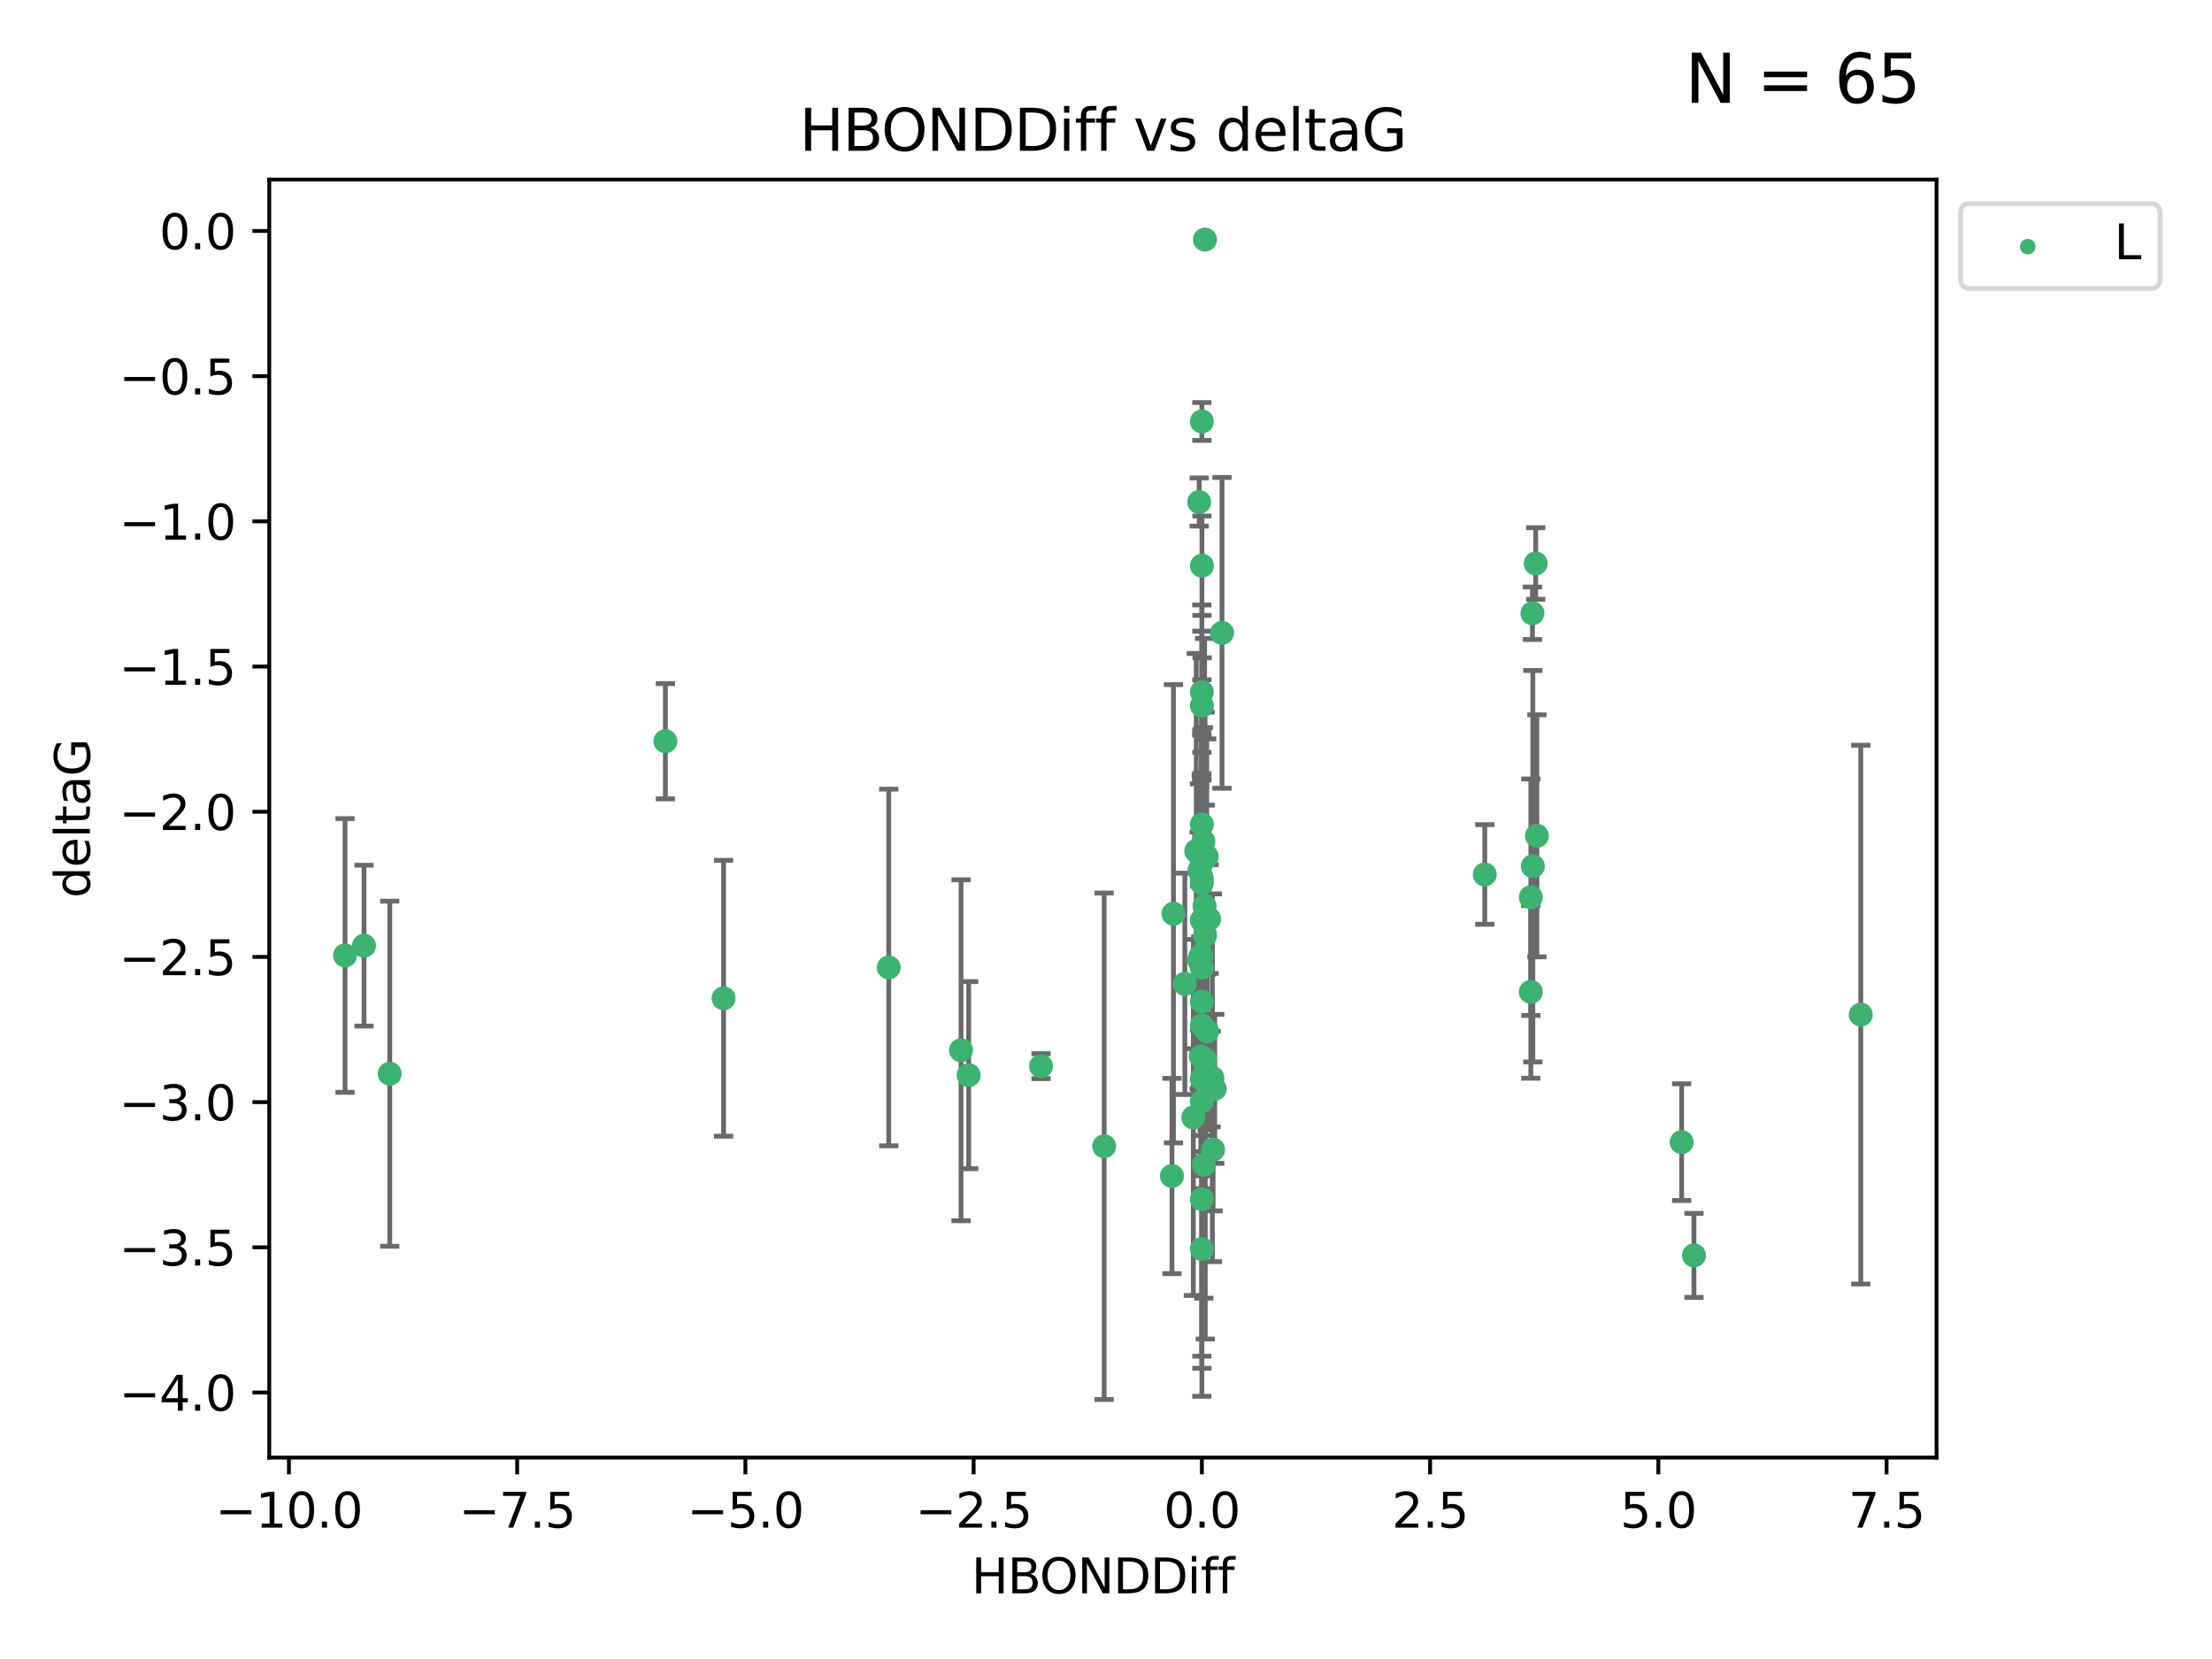 <?xml version="1.0" encoding="utf-8" standalone="no"?>
<!DOCTYPE svg PUBLIC "-//W3C//DTD SVG 1.1//EN"
  "http://www.w3.org/Graphics/SVG/1.1/DTD/svg11.dtd">
<svg xmlns:xlink="http://www.w3.org/1999/xlink" width="460.8pt" height="345.6pt" viewBox="0 0 460.8 345.6" xmlns="http://www.w3.org/2000/svg" version="1.1">
 <defs>
  <style type="text/css">*{stroke-linejoin: round; stroke-linecap: butt}</style>
 </defs>
 <g id="figure_1">
  <g id="patch_1">
   <path d="M 0 345.6 
L 460.8 345.6 
L 460.8 0 
L 0 0 
z
" style="fill: #ffffff"/>
  </g>
  <g id="axes_1">
   <g id="patch_2">
    <path d="M 56.09 303.64 
L 403.42 303.64 
L 403.42 37.411 
L 56.09 37.411 
z
" style="fill: #ffffff"/>
   </g>
   <g id="PathCollection_1">
    <defs>
     <path id="m1c462f51ce" d="M 0 1.118 
C 0.297 1.118 0.581 1 0.791 0.791 
C 1 0.581 1.118 0.297 1.118 0 
C 1.118 -0.297 1 -0.581 0.791 -0.791 
C 0.581 -1 0.297 -1.118 0 -1.118 
C -0.297 -1.118 -0.581 -1 -0.791 -0.791 
C -1 -0.581 -1.118 -0.297 -1.118 0 
C -1.118 0.297 -1 0.581 -0.791 0.791 
C -0.581 1 -0.297 1.118 0 1.118 
z
" style="stroke: #3cb371"/>
    </defs>
    <g clip-path="url(#p7969ee4083)">
     <use xlink:href="#m1c462f51ce" x="252.708" y="239.484" style="fill: #3cb371; stroke: #3cb371"/>
     <use xlink:href="#m1c462f51ce" x="250.371" y="229.424" style="fill: #3cb371; stroke: #3cb371"/>
     <use xlink:href="#m1c462f51ce" x="201.792" y="223.979" style="fill: #3cb371; stroke: #3cb371"/>
     <use xlink:href="#m1c462f51ce" x="309.307" y="182.16" style="fill: #3cb371; stroke: #3cb371"/>
     <use xlink:href="#m1c462f51ce" x="250.371" y="213.633" style="fill: #3cb371; stroke: #3cb371"/>
     <use xlink:href="#m1c462f51ce" x="200.2" y="218.792" style="fill: #3cb371; stroke: #3cb371"/>
     <use xlink:href="#m1c462f51ce" x="244.141" y="244.981" style="fill: #3cb371; stroke: #3cb371"/>
     <use xlink:href="#m1c462f51ce" x="318.896" y="206.625" style="fill: #3cb371; stroke: #3cb371"/>
     <use xlink:href="#m1c462f51ce" x="249.812" y="200.065" style="fill: #3cb371; stroke: #3cb371"/>
     <use xlink:href="#m1c462f51ce" x="250.422" y="178.9" style="fill: #3cb371; stroke: #3cb371"/>
     <use xlink:href="#m1c462f51ce" x="249.907" y="199.618" style="fill: #3cb371; stroke: #3cb371"/>
     <use xlink:href="#m1c462f51ce" x="138.613" y="154.41" style="fill: #3cb371; stroke: #3cb371"/>
     <use xlink:href="#m1c462f51ce" x="150.734" y="207.962" style="fill: #3cb371; stroke: #3cb371"/>
     <use xlink:href="#m1c462f51ce" x="251.387" y="178.432" style="fill: #3cb371; stroke: #3cb371"/>
     <use xlink:href="#m1c462f51ce" x="81.191" y="223.674" style="fill: #3cb371; stroke: #3cb371"/>
     <use xlink:href="#m1c462f51ce" x="250.371" y="178.935" style="fill: #3cb371; stroke: #3cb371"/>
     <use xlink:href="#m1c462f51ce" x="319.32" y="180.449" style="fill: #3cb371; stroke: #3cb371"/>
     <use xlink:href="#m1c462f51ce" x="251.01" y="49.912" style="fill: #3cb371; stroke: #3cb371"/>
     <use xlink:href="#m1c462f51ce" x="319.917" y="117.385" style="fill: #3cb371; stroke: #3cb371"/>
     <use xlink:href="#m1c462f51ce" x="250.938" y="188.728" style="fill: #3cb371; stroke: #3cb371"/>
     <use xlink:href="#m1c462f51ce" x="250.371" y="144.166" style="fill: #3cb371; stroke: #3cb371"/>
     <use xlink:href="#m1c462f51ce" x="250.371" y="179.668" style="fill: #3cb371; stroke: #3cb371"/>
     <use xlink:href="#m1c462f51ce" x="75.834" y="196.996" style="fill: #3cb371; stroke: #3cb371"/>
     <use xlink:href="#m1c462f51ce" x="318.906" y="186.904" style="fill: #3cb371; stroke: #3cb371"/>
     <use xlink:href="#m1c462f51ce" x="250.371" y="146.998" style="fill: #3cb371; stroke: #3cb371"/>
     <use xlink:href="#m1c462f51ce" x="387.632" y="211.361" style="fill: #3cb371; stroke: #3cb371"/>
     <use xlink:href="#m1c462f51ce" x="250.253" y="199.004" style="fill: #3cb371; stroke: #3cb371"/>
     <use xlink:href="#m1c462f51ce" x="251.004" y="220.671" style="fill: #3cb371; stroke: #3cb371"/>
     <use xlink:href="#m1c462f51ce" x="249.203" y="177.294" style="fill: #3cb371; stroke: #3cb371"/>
     <use xlink:href="#m1c462f51ce" x="250.371" y="182.993" style="fill: #3cb371; stroke: #3cb371"/>
     <use xlink:href="#m1c462f51ce" x="253.049" y="226.828" style="fill: #3cb371; stroke: #3cb371"/>
     <use xlink:href="#m1c462f51ce" x="250.371" y="191.708" style="fill: #3cb371; stroke: #3cb371"/>
     <use xlink:href="#m1c462f51ce" x="250.371" y="183.93" style="fill: #3cb371; stroke: #3cb371"/>
     <use xlink:href="#m1c462f51ce" x="250.371" y="179.302" style="fill: #3cb371; stroke: #3cb371"/>
     <use xlink:href="#m1c462f51ce" x="185.142" y="201.543" style="fill: #3cb371; stroke: #3cb371"/>
     <use xlink:href="#m1c462f51ce" x="216.866" y="222.099" style="fill: #3cb371; stroke: #3cb371"/>
     <use xlink:href="#m1c462f51ce" x="250.371" y="224.762" style="fill: #3cb371; stroke: #3cb371"/>
     <use xlink:href="#m1c462f51ce" x="248.593" y="232.784" style="fill: #3cb371; stroke: #3cb371"/>
     <use xlink:href="#m1c462f51ce" x="250.371" y="249.805" style="fill: #3cb371; stroke: #3cb371"/>
     <use xlink:href="#m1c462f51ce" x="230.016" y="238.783" style="fill: #3cb371; stroke: #3cb371"/>
     <use xlink:href="#m1c462f51ce" x="250.371" y="260.207" style="fill: #3cb371; stroke: #3cb371"/>
     <use xlink:href="#m1c462f51ce" x="250.371" y="171.728" style="fill: #3cb371; stroke: #3cb371"/>
     <use xlink:href="#m1c462f51ce" x="352.882" y="261.519" style="fill: #3cb371; stroke: #3cb371"/>
     <use xlink:href="#m1c462f51ce" x="249.876" y="181.31" style="fill: #3cb371; stroke: #3cb371"/>
     <use xlink:href="#m1c462f51ce" x="246.824" y="204.954" style="fill: #3cb371; stroke: #3cb371"/>
     <use xlink:href="#m1c462f51ce" x="250.696" y="175.276" style="fill: #3cb371; stroke: #3cb371"/>
     <use xlink:href="#m1c462f51ce" x="250.139" y="220.06" style="fill: #3cb371; stroke: #3cb371"/>
     <use xlink:href="#m1c462f51ce" x="71.878" y="199.035" style="fill: #3cb371; stroke: #3cb371"/>
     <use xlink:href="#m1c462f51ce" x="350.318" y="237.931" style="fill: #3cb371; stroke: #3cb371"/>
     <use xlink:href="#m1c462f51ce" x="251.078" y="223.329" style="fill: #3cb371; stroke: #3cb371"/>
     <use xlink:href="#m1c462f51ce" x="252.56" y="224.516" style="fill: #3cb371; stroke: #3cb371"/>
     <use xlink:href="#m1c462f51ce" x="250.782" y="242.644" style="fill: #3cb371; stroke: #3cb371"/>
     <use xlink:href="#m1c462f51ce" x="250.39" y="117.842" style="fill: #3cb371; stroke: #3cb371"/>
     <use xlink:href="#m1c462f51ce" x="251.877" y="191.454" style="fill: #3cb371; stroke: #3cb371"/>
     <use xlink:href="#m1c462f51ce" x="249.81" y="104.582" style="fill: #3cb371; stroke: #3cb371"/>
     <use xlink:href="#m1c462f51ce" x="252.303" y="224.779" style="fill: #3cb371; stroke: #3cb371"/>
     <use xlink:href="#m1c462f51ce" x="319.238" y="127.752" style="fill: #3cb371; stroke: #3cb371"/>
     <use xlink:href="#m1c462f51ce" x="251.029" y="194.872" style="fill: #3cb371; stroke: #3cb371"/>
     <use xlink:href="#m1c462f51ce" x="251.472" y="214.854" style="fill: #3cb371; stroke: #3cb371"/>
     <use xlink:href="#m1c462f51ce" x="244.452" y="190.351" style="fill: #3cb371; stroke: #3cb371"/>
     <use xlink:href="#m1c462f51ce" x="250.371" y="87.801" style="fill: #3cb371; stroke: #3cb371"/>
     <use xlink:href="#m1c462f51ce" x="320.165" y="174.12" style="fill: #3cb371; stroke: #3cb371"/>
     <use xlink:href="#m1c462f51ce" x="254.566" y="131.841" style="fill: #3cb371; stroke: #3cb371"/>
     <use xlink:href="#m1c462f51ce" x="250.371" y="208.647" style="fill: #3cb371; stroke: #3cb371"/>
     <use xlink:href="#m1c462f51ce" x="250.371" y="201.593" style="fill: #3cb371; stroke: #3cb371"/>
    </g>
   </g>
   <g id="matplotlib.axis_1">
    <g id="xtick_1">
     <g id="line2d_1">
      <defs>
       <path id="mc41e68b424" d="M 0 0 
L 0 3.5 
" style="stroke: #000000; stroke-width: 0.8"/>
      </defs>
      <g>
       <use xlink:href="#mc41e68b424" x="60.187" y="303.64" style="stroke: #000000; stroke-width: 0.8"/>
      </g>
     </g>
     <g id="text_1">
      <!-- −10.0 -->
      <g transform="translate(44.864 318.238)scale(0.1 -0.1)">
       <defs>
        <path id="DejaVuSans-2212" d="M 678 2272 
L 4684 2272 
L 4684 1741 
L 678 1741 
L 678 2272 
z
" transform="scale(0.016)"/>
        <path id="DejaVuSans-31" d="M 794 531 
L 1825 531 
L 1825 4091 
L 703 3866 
L 703 4441 
L 1819 4666 
L 2450 4666 
L 2450 531 
L 3481 531 
L 3481 0 
L 794 0 
L 794 531 
z
" transform="scale(0.016)"/>
        <path id="DejaVuSans-30" d="M 2034 4250 
Q 1547 4250 1301 3770 
Q 1056 3291 1056 2328 
Q 1056 1369 1301 889 
Q 1547 409 2034 409 
Q 2525 409 2770 889 
Q 3016 1369 3016 2328 
Q 3016 3291 2770 3770 
Q 2525 4250 2034 4250 
z
M 2034 4750 
Q 2819 4750 3233 4129 
Q 3647 3509 3647 2328 
Q 3647 1150 3233 529 
Q 2819 -91 2034 -91 
Q 1250 -91 836 529 
Q 422 1150 422 2328 
Q 422 3509 836 4129 
Q 1250 4750 2034 4750 
z
" transform="scale(0.016)"/>
        <path id="DejaVuSans-2e" d="M 684 794 
L 1344 794 
L 1344 0 
L 684 0 
L 684 794 
z
" transform="scale(0.016)"/>
       </defs>
       <use xlink:href="#DejaVuSans-2212"/>
       <use xlink:href="#DejaVuSans-31" x="83.789"/>
       <use xlink:href="#DejaVuSans-30" x="147.412"/>
       <use xlink:href="#DejaVuSans-2e" x="211.035"/>
       <use xlink:href="#DejaVuSans-30" x="242.822"/>
      </g>
     </g>
    </g>
    <g id="xtick_2">
     <g id="line2d_2">
      <g>
       <use xlink:href="#mc41e68b424" x="107.733" y="303.64" style="stroke: #000000; stroke-width: 0.8"/>
      </g>
     </g>
     <g id="text_2">
      <!-- −7.5 -->
      <g transform="translate(95.592 318.238)scale(0.1 -0.1)">
       <defs>
        <path id="DejaVuSans-37" d="M 525 4666 
L 3525 4666 
L 3525 4397 
L 1831 0 
L 1172 0 
L 2766 4134 
L 525 4134 
L 525 4666 
z
" transform="scale(0.016)"/>
        <path id="DejaVuSans-35" d="M 691 4666 
L 3169 4666 
L 3169 4134 
L 1269 4134 
L 1269 2991 
Q 1406 3038 1543 3061 
Q 1681 3084 1819 3084 
Q 2600 3084 3056 2656 
Q 3513 2228 3513 1497 
Q 3513 744 3044 326 
Q 2575 -91 1722 -91 
Q 1428 -91 1123 -41 
Q 819 9 494 109 
L 494 744 
Q 775 591 1075 516 
Q 1375 441 1709 441 
Q 2250 441 2565 725 
Q 2881 1009 2881 1497 
Q 2881 1984 2565 2268 
Q 2250 2553 1709 2553 
Q 1456 2553 1204 2497 
Q 953 2441 691 2322 
L 691 4666 
z
" transform="scale(0.016)"/>
       </defs>
       <use xlink:href="#DejaVuSans-2212"/>
       <use xlink:href="#DejaVuSans-37" x="83.789"/>
       <use xlink:href="#DejaVuSans-2e" x="147.412"/>
       <use xlink:href="#DejaVuSans-35" x="179.199"/>
      </g>
     </g>
    </g>
    <g id="xtick_3">
     <g id="line2d_3">
      <g>
       <use xlink:href="#mc41e68b424" x="155.279" y="303.64" style="stroke: #000000; stroke-width: 0.8"/>
      </g>
     </g>
     <g id="text_3">
      <!-- −5.0 -->
      <g transform="translate(143.138 318.238)scale(0.1 -0.1)">
       <use xlink:href="#DejaVuSans-2212"/>
       <use xlink:href="#DejaVuSans-35" x="83.789"/>
       <use xlink:href="#DejaVuSans-2e" x="147.412"/>
       <use xlink:href="#DejaVuSans-30" x="179.199"/>
      </g>
     </g>
    </g>
    <g id="xtick_4">
     <g id="line2d_4">
      <g>
       <use xlink:href="#mc41e68b424" x="202.825" y="303.64" style="stroke: #000000; stroke-width: 0.8"/>
      </g>
     </g>
     <g id="text_4">
      <!-- −2.5 -->
      <g transform="translate(190.684 318.238)scale(0.1 -0.1)">
       <defs>
        <path id="DejaVuSans-32" d="M 1228 531 
L 3431 531 
L 3431 0 
L 469 0 
L 469 531 
Q 828 903 1448 1529 
Q 2069 2156 2228 2338 
Q 2531 2678 2651 2914 
Q 2772 3150 2772 3378 
Q 2772 3750 2511 3984 
Q 2250 4219 1831 4219 
Q 1534 4219 1204 4116 
Q 875 4013 500 3803 
L 500 4441 
Q 881 4594 1212 4672 
Q 1544 4750 1819 4750 
Q 2544 4750 2975 4387 
Q 3406 4025 3406 3419 
Q 3406 3131 3298 2873 
Q 3191 2616 2906 2266 
Q 2828 2175 2409 1742 
Q 1991 1309 1228 531 
z
" transform="scale(0.016)"/>
       </defs>
       <use xlink:href="#DejaVuSans-2212"/>
       <use xlink:href="#DejaVuSans-32" x="83.789"/>
       <use xlink:href="#DejaVuSans-2e" x="147.412"/>
       <use xlink:href="#DejaVuSans-35" x="179.199"/>
      </g>
     </g>
    </g>
    <g id="xtick_5">
     <g id="line2d_5">
      <g>
       <use xlink:href="#mc41e68b424" x="250.371" y="303.64" style="stroke: #000000; stroke-width: 0.8"/>
      </g>
     </g>
     <g id="text_5">
      <!-- 0.0 -->
      <g transform="translate(242.419 318.238)scale(0.1 -0.1)">
       <use xlink:href="#DejaVuSans-30"/>
       <use xlink:href="#DejaVuSans-2e" x="63.623"/>
       <use xlink:href="#DejaVuSans-30" x="95.41"/>
      </g>
     </g>
    </g>
    <g id="xtick_6">
     <g id="line2d_6">
      <g>
       <use xlink:href="#mc41e68b424" x="297.917" y="303.64" style="stroke: #000000; stroke-width: 0.8"/>
      </g>
     </g>
     <g id="text_6">
      <!-- 2.5 -->
      <g transform="translate(289.965 318.238)scale(0.1 -0.1)">
       <use xlink:href="#DejaVuSans-32"/>
       <use xlink:href="#DejaVuSans-2e" x="63.623"/>
       <use xlink:href="#DejaVuSans-35" x="95.41"/>
      </g>
     </g>
    </g>
    <g id="xtick_7">
     <g id="line2d_7">
      <g>
       <use xlink:href="#mc41e68b424" x="345.463" y="303.64" style="stroke: #000000; stroke-width: 0.8"/>
      </g>
     </g>
     <g id="text_7">
      <!-- 5.0 -->
      <g transform="translate(337.511 318.238)scale(0.1 -0.1)">
       <use xlink:href="#DejaVuSans-35"/>
       <use xlink:href="#DejaVuSans-2e" x="63.623"/>
       <use xlink:href="#DejaVuSans-30" x="95.41"/>
      </g>
     </g>
    </g>
    <g id="xtick_8">
     <g id="line2d_8">
      <g>
       <use xlink:href="#mc41e68b424" x="393.009" y="303.64" style="stroke: #000000; stroke-width: 0.8"/>
      </g>
     </g>
     <g id="text_8">
      <!-- 7.5 -->
      <g transform="translate(385.057 318.238)scale(0.1 -0.1)">
       <use xlink:href="#DejaVuSans-37"/>
       <use xlink:href="#DejaVuSans-2e" x="63.623"/>
       <use xlink:href="#DejaVuSans-35" x="95.41"/>
      </g>
     </g>
    </g>
    <g id="text_9">
     <!-- HBONDDiff -->
     <g transform="translate(202.366 331.917)scale(0.1 -0.1)">
      <defs>
       <path id="DejaVuSans-48" d="M 628 4666 
L 1259 4666 
L 1259 2753 
L 3553 2753 
L 3553 4666 
L 4184 4666 
L 4184 0 
L 3553 0 
L 3553 2222 
L 1259 2222 
L 1259 0 
L 628 0 
L 628 4666 
z
" transform="scale(0.016)"/>
       <path id="DejaVuSans-42" d="M 1259 2228 
L 1259 519 
L 2272 519 
Q 2781 519 3026 730 
Q 3272 941 3272 1375 
Q 3272 1813 3026 2020 
Q 2781 2228 2272 2228 
L 1259 2228 
z
M 1259 4147 
L 1259 2741 
L 2194 2741 
Q 2656 2741 2882 2914 
Q 3109 3088 3109 3444 
Q 3109 3797 2882 3972 
Q 2656 4147 2194 4147 
L 1259 4147 
z
M 628 4666 
L 2241 4666 
Q 2963 4666 3353 4366 
Q 3744 4066 3744 3513 
Q 3744 3084 3544 2831 
Q 3344 2578 2956 2516 
Q 3422 2416 3680 2098 
Q 3938 1781 3938 1306 
Q 3938 681 3513 340 
Q 3088 0 2303 0 
L 628 0 
L 628 4666 
z
" transform="scale(0.016)"/>
       <path id="DejaVuSans-4f" d="M 2522 4238 
Q 1834 4238 1429 3725 
Q 1025 3213 1025 2328 
Q 1025 1447 1429 934 
Q 1834 422 2522 422 
Q 3209 422 3611 934 
Q 4013 1447 4013 2328 
Q 4013 3213 3611 3725 
Q 3209 4238 2522 4238 
z
M 2522 4750 
Q 3503 4750 4090 4092 
Q 4678 3434 4678 2328 
Q 4678 1225 4090 567 
Q 3503 -91 2522 -91 
Q 1538 -91 948 565 
Q 359 1222 359 2328 
Q 359 3434 948 4092 
Q 1538 4750 2522 4750 
z
" transform="scale(0.016)"/>
       <path id="DejaVuSans-4e" d="M 628 4666 
L 1478 4666 
L 3547 763 
L 3547 4666 
L 4159 4666 
L 4159 0 
L 3309 0 
L 1241 3903 
L 1241 0 
L 628 0 
L 628 4666 
z
" transform="scale(0.016)"/>
       <path id="DejaVuSans-44" d="M 1259 4147 
L 1259 519 
L 2022 519 
Q 2988 519 3436 956 
Q 3884 1394 3884 2338 
Q 3884 3275 3436 3711 
Q 2988 4147 2022 4147 
L 1259 4147 
z
M 628 4666 
L 1925 4666 
Q 3281 4666 3915 4102 
Q 4550 3538 4550 2338 
Q 4550 1131 3912 565 
Q 3275 0 1925 0 
L 628 0 
L 628 4666 
z
" transform="scale(0.016)"/>
       <path id="DejaVuSans-69" d="M 603 3500 
L 1178 3500 
L 1178 0 
L 603 0 
L 603 3500 
z
M 603 4863 
L 1178 4863 
L 1178 4134 
L 603 4134 
L 603 4863 
z
" transform="scale(0.016)"/>
       <path id="DejaVuSans-66" d="M 2375 4863 
L 2375 4384 
L 1825 4384 
Q 1516 4384 1395 4259 
Q 1275 4134 1275 3809 
L 1275 3500 
L 2222 3500 
L 2222 3053 
L 1275 3053 
L 1275 0 
L 697 0 
L 697 3053 
L 147 3053 
L 147 3500 
L 697 3500 
L 697 3744 
Q 697 4328 969 4595 
Q 1241 4863 1831 4863 
L 2375 4863 
z
" transform="scale(0.016)"/>
      </defs>
      <use xlink:href="#DejaVuSans-48"/>
      <use xlink:href="#DejaVuSans-42" x="75.195"/>
      <use xlink:href="#DejaVuSans-4f" x="142.049"/>
      <use xlink:href="#DejaVuSans-4e" x="220.76"/>
      <use xlink:href="#DejaVuSans-44" x="295.564"/>
      <use xlink:href="#DejaVuSans-44" x="372.566"/>
      <use xlink:href="#DejaVuSans-69" x="449.568"/>
      <use xlink:href="#DejaVuSans-66" x="477.352"/>
      <use xlink:href="#DejaVuSans-66" x="512.557"/>
     </g>
    </g>
   </g>
   <g id="matplotlib.axis_2">
    <g id="ytick_1">
     <g id="line2d_9">
      <defs>
       <path id="mdfc8d7c45c" d="M 0 0 
L -3.5 0 
" style="stroke: #000000; stroke-width: 0.8"/>
      </defs>
      <g>
       <use xlink:href="#mdfc8d7c45c" x="56.09" y="290.081" style="stroke: #000000; stroke-width: 0.8"/>
      </g>
     </g>
     <g id="text_10">
      <!-- −4.0 -->
      <g transform="translate(24.807 293.88)scale(0.1 -0.1)">
       <defs>
        <path id="DejaVuSans-34" d="M 2419 4116 
L 825 1625 
L 2419 1625 
L 2419 4116 
z
M 2253 4666 
L 3047 4666 
L 3047 1625 
L 3713 1625 
L 3713 1100 
L 3047 1100 
L 3047 0 
L 2419 0 
L 2419 1100 
L 313 1100 
L 313 1709 
L 2253 4666 
z
" transform="scale(0.016)"/>
       </defs>
       <use xlink:href="#DejaVuSans-2212"/>
       <use xlink:href="#DejaVuSans-34" x="83.789"/>
       <use xlink:href="#DejaVuSans-2e" x="147.412"/>
       <use xlink:href="#DejaVuSans-30" x="179.199"/>
      </g>
     </g>
    </g>
    <g id="ytick_2">
     <g id="line2d_10">
      <g>
       <use xlink:href="#mdfc8d7c45c" x="56.09" y="259.836" style="stroke: #000000; stroke-width: 0.8"/>
      </g>
     </g>
     <g id="text_11">
      <!-- −3.5 -->
      <g transform="translate(24.807 263.635)scale(0.1 -0.1)">
       <defs>
        <path id="DejaVuSans-33" d="M 2597 2516 
Q 3050 2419 3304 2112 
Q 3559 1806 3559 1356 
Q 3559 666 3084 287 
Q 2609 -91 1734 -91 
Q 1441 -91 1130 -33 
Q 819 25 488 141 
L 488 750 
Q 750 597 1062 519 
Q 1375 441 1716 441 
Q 2309 441 2620 675 
Q 2931 909 2931 1356 
Q 2931 1769 2642 2001 
Q 2353 2234 1838 2234 
L 1294 2234 
L 1294 2753 
L 1863 2753 
Q 2328 2753 2575 2939 
Q 2822 3125 2822 3475 
Q 2822 3834 2567 4026 
Q 2313 4219 1838 4219 
Q 1578 4219 1281 4162 
Q 984 4106 628 3988 
L 628 4550 
Q 988 4650 1302 4700 
Q 1616 4750 1894 4750 
Q 2613 4750 3031 4423 
Q 3450 4097 3450 3541 
Q 3450 3153 3228 2886 
Q 3006 2619 2597 2516 
z
" transform="scale(0.016)"/>
       </defs>
       <use xlink:href="#DejaVuSans-2212"/>
       <use xlink:href="#DejaVuSans-33" x="83.789"/>
       <use xlink:href="#DejaVuSans-2e" x="147.412"/>
       <use xlink:href="#DejaVuSans-35" x="179.199"/>
      </g>
     </g>
    </g>
    <g id="ytick_3">
     <g id="line2d_11">
      <g>
       <use xlink:href="#mdfc8d7c45c" x="56.09" y="229.59" style="stroke: #000000; stroke-width: 0.8"/>
      </g>
     </g>
     <g id="text_12">
      <!-- −3.0 -->
      <g transform="translate(24.807 233.389)scale(0.1 -0.1)">
       <use xlink:href="#DejaVuSans-2212"/>
       <use xlink:href="#DejaVuSans-33" x="83.789"/>
       <use xlink:href="#DejaVuSans-2e" x="147.412"/>
       <use xlink:href="#DejaVuSans-30" x="179.199"/>
      </g>
     </g>
    </g>
    <g id="ytick_4">
     <g id="line2d_12">
      <g>
       <use xlink:href="#mdfc8d7c45c" x="56.09" y="199.345" style="stroke: #000000; stroke-width: 0.8"/>
      </g>
     </g>
     <g id="text_13">
      <!-- −2.5 -->
      <g transform="translate(24.807 203.144)scale(0.1 -0.1)">
       <use xlink:href="#DejaVuSans-2212"/>
       <use xlink:href="#DejaVuSans-32" x="83.789"/>
       <use xlink:href="#DejaVuSans-2e" x="147.412"/>
       <use xlink:href="#DejaVuSans-35" x="179.199"/>
      </g>
     </g>
    </g>
    <g id="ytick_5">
     <g id="line2d_13">
      <g>
       <use xlink:href="#mdfc8d7c45c" x="56.09" y="169.099" style="stroke: #000000; stroke-width: 0.8"/>
      </g>
     </g>
     <g id="text_14">
      <!-- −2.0 -->
      <g transform="translate(24.807 172.899)scale(0.1 -0.1)">
       <use xlink:href="#DejaVuSans-2212"/>
       <use xlink:href="#DejaVuSans-32" x="83.789"/>
       <use xlink:href="#DejaVuSans-2e" x="147.412"/>
       <use xlink:href="#DejaVuSans-30" x="179.199"/>
      </g>
     </g>
    </g>
    <g id="ytick_6">
     <g id="line2d_14">
      <g>
       <use xlink:href="#mdfc8d7c45c" x="56.09" y="138.854" style="stroke: #000000; stroke-width: 0.8"/>
      </g>
     </g>
     <g id="text_15">
      <!-- −1.5 -->
      <g transform="translate(24.807 142.653)scale(0.1 -0.1)">
       <use xlink:href="#DejaVuSans-2212"/>
       <use xlink:href="#DejaVuSans-31" x="83.789"/>
       <use xlink:href="#DejaVuSans-2e" x="147.412"/>
       <use xlink:href="#DejaVuSans-35" x="179.199"/>
      </g>
     </g>
    </g>
    <g id="ytick_7">
     <g id="line2d_15">
      <g>
       <use xlink:href="#mdfc8d7c45c" x="56.09" y="108.608" style="stroke: #000000; stroke-width: 0.8"/>
      </g>
     </g>
     <g id="text_16">
      <!-- −1.0 -->
      <g transform="translate(24.807 112.408)scale(0.1 -0.1)">
       <use xlink:href="#DejaVuSans-2212"/>
       <use xlink:href="#DejaVuSans-31" x="83.789"/>
       <use xlink:href="#DejaVuSans-2e" x="147.412"/>
       <use xlink:href="#DejaVuSans-30" x="179.199"/>
      </g>
     </g>
    </g>
    <g id="ytick_8">
     <g id="line2d_16">
      <g>
       <use xlink:href="#mdfc8d7c45c" x="56.09" y="78.363" style="stroke: #000000; stroke-width: 0.8"/>
      </g>
     </g>
     <g id="text_17">
      <!-- −0.5 -->
      <g transform="translate(24.807 82.162)scale(0.1 -0.1)">
       <use xlink:href="#DejaVuSans-2212"/>
       <use xlink:href="#DejaVuSans-30" x="83.789"/>
       <use xlink:href="#DejaVuSans-2e" x="147.412"/>
       <use xlink:href="#DejaVuSans-35" x="179.199"/>
      </g>
     </g>
    </g>
    <g id="ytick_9">
     <g id="line2d_17">
      <g>
       <use xlink:href="#mdfc8d7c45c" x="56.09" y="48.117" style="stroke: #000000; stroke-width: 0.8"/>
      </g>
     </g>
     <g id="text_18">
      <!-- 0.0 -->
      <g transform="translate(33.187 51.917)scale(0.1 -0.1)">
       <use xlink:href="#DejaVuSans-30"/>
       <use xlink:href="#DejaVuSans-2e" x="63.623"/>
       <use xlink:href="#DejaVuSans-30" x="95.41"/>
      </g>
     </g>
    </g>
    <g id="text_19">
     <!-- deltaG -->
     <g transform="translate(18.727 187.064)rotate(-90)scale(0.1 -0.1)">
      <defs>
       <path id="DejaVuSans-64" d="M 2906 2969 
L 2906 4863 
L 3481 4863 
L 3481 0 
L 2906 0 
L 2906 525 
Q 2725 213 2448 61 
Q 2172 -91 1784 -91 
Q 1150 -91 751 415 
Q 353 922 353 1747 
Q 353 2572 751 3078 
Q 1150 3584 1784 3584 
Q 2172 3584 2448 3432 
Q 2725 3281 2906 2969 
z
M 947 1747 
Q 947 1113 1208 752 
Q 1469 391 1925 391 
Q 2381 391 2643 752 
Q 2906 1113 2906 1747 
Q 2906 2381 2643 2742 
Q 2381 3103 1925 3103 
Q 1469 3103 1208 2742 
Q 947 2381 947 1747 
z
" transform="scale(0.016)"/>
       <path id="DejaVuSans-65" d="M 3597 1894 
L 3597 1613 
L 953 1613 
Q 991 1019 1311 708 
Q 1631 397 2203 397 
Q 2534 397 2845 478 
Q 3156 559 3463 722 
L 3463 178 
Q 3153 47 2828 -22 
Q 2503 -91 2169 -91 
Q 1331 -91 842 396 
Q 353 884 353 1716 
Q 353 2575 817 3079 
Q 1281 3584 2069 3584 
Q 2775 3584 3186 3129 
Q 3597 2675 3597 1894 
z
M 3022 2063 
Q 3016 2534 2758 2815 
Q 2500 3097 2075 3097 
Q 1594 3097 1305 2825 
Q 1016 2553 972 2059 
L 3022 2063 
z
" transform="scale(0.016)"/>
       <path id="DejaVuSans-6c" d="M 603 4863 
L 1178 4863 
L 1178 0 
L 603 0 
L 603 4863 
z
" transform="scale(0.016)"/>
       <path id="DejaVuSans-74" d="M 1172 4494 
L 1172 3500 
L 2356 3500 
L 2356 3053 
L 1172 3053 
L 1172 1153 
Q 1172 725 1289 603 
Q 1406 481 1766 481 
L 2356 481 
L 2356 0 
L 1766 0 
Q 1100 0 847 248 
Q 594 497 594 1153 
L 594 3053 
L 172 3053 
L 172 3500 
L 594 3500 
L 594 4494 
L 1172 4494 
z
" transform="scale(0.016)"/>
       <path id="DejaVuSans-61" d="M 2194 1759 
Q 1497 1759 1228 1600 
Q 959 1441 959 1056 
Q 959 750 1161 570 
Q 1363 391 1709 391 
Q 2188 391 2477 730 
Q 2766 1069 2766 1631 
L 2766 1759 
L 2194 1759 
z
M 3341 1997 
L 3341 0 
L 2766 0 
L 2766 531 
Q 2569 213 2275 61 
Q 1981 -91 1556 -91 
Q 1019 -91 701 211 
Q 384 513 384 1019 
Q 384 1609 779 1909 
Q 1175 2209 1959 2209 
L 2766 2209 
L 2766 2266 
Q 2766 2663 2505 2880 
Q 2244 3097 1772 3097 
Q 1472 3097 1187 3025 
Q 903 2953 641 2809 
L 641 3341 
Q 956 3463 1253 3523 
Q 1550 3584 1831 3584 
Q 2591 3584 2966 3190 
Q 3341 2797 3341 1997 
z
" transform="scale(0.016)"/>
       <path id="DejaVuSans-47" d="M 3809 666 
L 3809 1919 
L 2778 1919 
L 2778 2438 
L 4434 2438 
L 4434 434 
Q 4069 175 3628 42 
Q 3188 -91 2688 -91 
Q 1594 -91 976 548 
Q 359 1188 359 2328 
Q 359 3472 976 4111 
Q 1594 4750 2688 4750 
Q 3144 4750 3555 4637 
Q 3966 4525 4313 4306 
L 4313 3634 
Q 3963 3931 3569 4081 
Q 3175 4231 2741 4231 
Q 1884 4231 1454 3753 
Q 1025 3275 1025 2328 
Q 1025 1384 1454 906 
Q 1884 428 2741 428 
Q 3075 428 3337 486 
Q 3600 544 3809 666 
z
" transform="scale(0.016)"/>
      </defs>
      <use xlink:href="#DejaVuSans-64"/>
      <use xlink:href="#DejaVuSans-65" x="63.477"/>
      <use xlink:href="#DejaVuSans-6c" x="125"/>
      <use xlink:href="#DejaVuSans-74" x="152.783"/>
      <use xlink:href="#DejaVuSans-61" x="191.992"/>
      <use xlink:href="#DejaVuSans-47" x="253.271"/>
     </g>
    </g>
   </g>
   <g id="LineCollection_1">
    <path d="M 252.708 252.241 
L 252.708 226.727 
" clip-path="url(#p7969ee4083)" style="fill: none; stroke: #696969"/>
    <path d="M 250.371 285.027 
L 250.371 173.821 
" clip-path="url(#p7969ee4083)" style="fill: none; stroke: #696969"/>
    <path d="M 201.792 243.463 
L 201.792 204.494 
" clip-path="url(#p7969ee4083)" style="fill: none; stroke: #696969"/>
    <path d="M 309.307 192.542 
L 309.307 171.777 
" clip-path="url(#p7969ee4083)" style="fill: none; stroke: #696969"/>
    <path d="M 250.371 227.466 
L 250.371 199.799 
" clip-path="url(#p7969ee4083)" style="fill: none; stroke: #696969"/>
    <path d="M 200.2 254.301 
L 200.2 183.284 
" clip-path="url(#p7969ee4083)" style="fill: none; stroke: #696969"/>
    <path d="M 244.141 265.324 
L 244.141 224.639 
" clip-path="url(#p7969ee4083)" style="fill: none; stroke: #696969"/>
    <path d="M 318.896 224.613 
L 318.896 188.637 
" clip-path="url(#p7969ee4083)" style="fill: none; stroke: #696969"/>
    <path d="M 249.812 226.809 
L 249.812 173.321 
" clip-path="url(#p7969ee4083)" style="fill: none; stroke: #696969"/>
    <path d="M 250.422 220.764 
L 250.422 137.037 
" clip-path="url(#p7969ee4083)" style="fill: none; stroke: #696969"/>
    <path d="M 249.907 214.635 
L 249.907 184.6 
" clip-path="url(#p7969ee4083)" style="fill: none; stroke: #696969"/>
    <path d="M 138.613 166.416 
L 138.613 142.405 
" clip-path="url(#p7969ee4083)" style="fill: none; stroke: #696969"/>
    <path d="M 150.734 236.693 
L 150.734 179.23 
" clip-path="url(#p7969ee4083)" style="fill: none; stroke: #696969"/>
    <path d="M 251.387 202.941 
L 251.387 153.922 
" clip-path="url(#p7969ee4083)" style="fill: none; stroke: #696969"/>
    <path d="M 81.191 259.616 
L 81.191 187.733 
" clip-path="url(#p7969ee4083)" style="fill: none; stroke: #696969"/>
    <path d="M 250.371 216.256 
L 250.371 141.614 
" clip-path="url(#p7969ee4083)" style="fill: none; stroke: #696969"/>
    <path d="M 319.32 221.22 
L 319.32 139.678 
" clip-path="url(#p7969ee4083)" style="fill: none; stroke: #696969"/>
    <path d="M 251.01 50.312 
L 251.01 49.513 
" clip-path="url(#p7969ee4083)" style="fill: none; stroke: #696969"/>
    <path d="M 319.917 124.843 
L 319.917 109.928 
" clip-path="url(#p7969ee4083)" style="fill: none; stroke: #696969"/>
    <path d="M 250.938 244.464 
L 250.938 132.992 
" clip-path="url(#p7969ee4083)" style="fill: none; stroke: #696969"/>
    <path d="M 250.371 162.304 
L 250.371 126.028 
" clip-path="url(#p7969ee4083)" style="fill: none; stroke: #696969"/>
    <path d="M 250.371 215.831 
L 250.371 143.504 
" clip-path="url(#p7969ee4083)" style="fill: none; stroke: #696969"/>
    <path d="M 75.834 213.749 
L 75.834 180.244 
" clip-path="url(#p7969ee4083)" style="fill: none; stroke: #696969"/>
    <path d="M 318.906 211.535 
L 318.906 162.274 
" clip-path="url(#p7969ee4083)" style="fill: none; stroke: #696969"/>
    <path d="M 250.371 162.504 
L 250.371 131.492 
" clip-path="url(#p7969ee4083)" style="fill: none; stroke: #696969"/>
    <path d="M 387.632 267.48 
L 387.632 155.242 
" clip-path="url(#p7969ee4083)" style="fill: none; stroke: #696969"/>
    <path d="M 250.253 236.536 
L 250.253 161.472 
" clip-path="url(#p7969ee4083)" style="fill: none; stroke: #696969"/>
    <path d="M 251.004 241.037 
L 251.004 200.305 
" clip-path="url(#p7969ee4083)" style="fill: none; stroke: #696969"/>
    <path d="M 249.203 218.463 
L 249.203 136.125 
" clip-path="url(#p7969ee4083)" style="fill: none; stroke: #696969"/>
    <path d="M 250.371 213.033 
L 250.371 152.953 
" clip-path="url(#p7969ee4083)" style="fill: none; stroke: #696969"/>
    <path d="M 253.049 242.342 
L 253.049 211.313 
" clip-path="url(#p7969ee4083)" style="fill: none; stroke: #696969"/>
    <path d="M 250.371 226.694 
L 250.371 156.723 
" clip-path="url(#p7969ee4083)" style="fill: none; stroke: #696969"/>
    <path d="M 250.371 214.698 
L 250.371 153.162 
" clip-path="url(#p7969ee4083)" style="fill: none; stroke: #696969"/>
    <path d="M 250.371 197.46 
L 250.371 161.144 
" clip-path="url(#p7969ee4083)" style="fill: none; stroke: #696969"/>
    <path d="M 185.142 238.695 
L 185.142 164.391 
" clip-path="url(#p7969ee4083)" style="fill: none; stroke: #696969"/>
    <path d="M 216.866 224.698 
L 216.866 219.501 
" clip-path="url(#p7969ee4083)" style="fill: none; stroke: #696969"/>
    <path d="M 250.371 247.624 
L 250.371 201.901 
" clip-path="url(#p7969ee4083)" style="fill: none; stroke: #696969"/>
    <path d="M 248.593 269.871 
L 248.593 195.696 
" clip-path="url(#p7969ee4083)" style="fill: none; stroke: #696969"/>
    <path d="M 250.371 282.53 
L 250.371 217.08 
" clip-path="url(#p7969ee4083)" style="fill: none; stroke: #696969"/>
    <path d="M 230.016 291.539 
L 230.016 186.028 
" clip-path="url(#p7969ee4083)" style="fill: none; stroke: #696969"/>
    <path d="M 250.371 290.871 
L 250.371 229.543 
" clip-path="url(#p7969ee4083)" style="fill: none; stroke: #696969"/>
    <path d="M 250.371 191.426 
L 250.371 152.031 
" clip-path="url(#p7969ee4083)" style="fill: none; stroke: #696969"/>
    <path d="M 352.882 270.263 
L 352.882 252.776 
" clip-path="url(#p7969ee4083)" style="fill: none; stroke: #696969"/>
    <path d="M 249.876 199.319 
L 249.876 163.301 
" clip-path="url(#p7969ee4083)" style="fill: none; stroke: #696969"/>
    <path d="M 246.824 228.014 
L 246.824 181.893 
" clip-path="url(#p7969ee4083)" style="fill: none; stroke: #696969"/>
    <path d="M 250.696 198.987 
L 250.696 151.565 
" clip-path="url(#p7969ee4083)" style="fill: none; stroke: #696969"/>
    <path d="M 250.139 244.956 
L 250.139 195.165 
" clip-path="url(#p7969ee4083)" style="fill: none; stroke: #696969"/>
    <path d="M 71.878 227.547 
L 71.878 170.524 
" clip-path="url(#p7969ee4083)" style="fill: none; stroke: #696969"/>
    <path d="M 350.318 250.086 
L 350.318 225.777 
" clip-path="url(#p7969ee4083)" style="fill: none; stroke: #696969"/>
    <path d="M 251.078 278.929 
L 251.078 167.728 
" clip-path="url(#p7969ee4083)" style="fill: none; stroke: #696969"/>
    <path d="M 252.56 262.816 
L 252.56 186.215 
" clip-path="url(#p7969ee4083)" style="fill: none; stroke: #696969"/>
    <path d="M 250.782 270.442 
L 250.782 214.847 
" clip-path="url(#p7969ee4083)" style="fill: none; stroke: #696969"/>
    <path d="M 250.39 128.198 
L 250.39 107.487 
" clip-path="url(#p7969ee4083)" style="fill: none; stroke: #696969"/>
    <path d="M 251.877 202.781 
L 251.877 180.126 
" clip-path="url(#p7969ee4083)" style="fill: none; stroke: #696969"/>
    <path d="M 249.81 109.597 
L 249.81 99.567 
" clip-path="url(#p7969ee4083)" style="fill: none; stroke: #696969"/>
    <path d="M 252.303 234.753 
L 252.303 214.804 
" clip-path="url(#p7969ee4083)" style="fill: none; stroke: #696969"/>
    <path d="M 319.238 133.223 
L 319.238 122.281 
" clip-path="url(#p7969ee4083)" style="fill: none; stroke: #696969"/>
    <path d="M 251.029 241.405 
L 251.029 148.339 
" clip-path="url(#p7969ee4083)" style="fill: none; stroke: #696969"/>
    <path d="M 251.472 235.371 
L 251.472 194.336 
" clip-path="url(#p7969ee4083)" style="fill: none; stroke: #696969"/>
    <path d="M 244.452 238.085 
L 244.452 142.617 
" clip-path="url(#p7969ee4083)" style="fill: none; stroke: #696969"/>
    <path d="M 250.371 91.743 
L 250.371 83.86 
" clip-path="url(#p7969ee4083)" style="fill: none; stroke: #696969"/>
    <path d="M 320.165 199.33 
L 320.165 148.909 
" clip-path="url(#p7969ee4083)" style="fill: none; stroke: #696969"/>
    <path d="M 254.566 164.215 
L 254.566 99.466 
" clip-path="url(#p7969ee4083)" style="fill: none; stroke: #696969"/>
    <path d="M 250.371 239.917 
L 250.371 177.378 
" clip-path="url(#p7969ee4083)" style="fill: none; stroke: #696969"/>
    <path d="M 250.371 231.232 
L 250.371 171.954 
" clip-path="url(#p7969ee4083)" style="fill: none; stroke: #696969"/>
   </g>
   <g id="line2d_18">
    <defs>
     <path id="m336d0e2e89" d="M 2 0 
L -2 -0 
" style="stroke: #696969"/>
    </defs>
    <g clip-path="url(#p7969ee4083)">
     <use xlink:href="#m336d0e2e89" x="252.708" y="252.241" style="fill: #696969; stroke: #696969"/>
     <use xlink:href="#m336d0e2e89" x="250.371" y="285.027" style="fill: #696969; stroke: #696969"/>
     <use xlink:href="#m336d0e2e89" x="201.792" y="243.463" style="fill: #696969; stroke: #696969"/>
     <use xlink:href="#m336d0e2e89" x="309.307" y="192.542" style="fill: #696969; stroke: #696969"/>
     <use xlink:href="#m336d0e2e89" x="250.371" y="227.466" style="fill: #696969; stroke: #696969"/>
     <use xlink:href="#m336d0e2e89" x="200.2" y="254.301" style="fill: #696969; stroke: #696969"/>
     <use xlink:href="#m336d0e2e89" x="244.141" y="265.324" style="fill: #696969; stroke: #696969"/>
     <use xlink:href="#m336d0e2e89" x="318.896" y="224.613" style="fill: #696969; stroke: #696969"/>
     <use xlink:href="#m336d0e2e89" x="249.812" y="226.809" style="fill: #696969; stroke: #696969"/>
     <use xlink:href="#m336d0e2e89" x="250.422" y="220.764" style="fill: #696969; stroke: #696969"/>
     <use xlink:href="#m336d0e2e89" x="249.907" y="214.635" style="fill: #696969; stroke: #696969"/>
     <use xlink:href="#m336d0e2e89" x="138.613" y="166.416" style="fill: #696969; stroke: #696969"/>
     <use xlink:href="#m336d0e2e89" x="150.734" y="236.693" style="fill: #696969; stroke: #696969"/>
     <use xlink:href="#m336d0e2e89" x="251.387" y="202.941" style="fill: #696969; stroke: #696969"/>
     <use xlink:href="#m336d0e2e89" x="81.191" y="259.616" style="fill: #696969; stroke: #696969"/>
     <use xlink:href="#m336d0e2e89" x="250.371" y="216.256" style="fill: #696969; stroke: #696969"/>
     <use xlink:href="#m336d0e2e89" x="319.32" y="221.22" style="fill: #696969; stroke: #696969"/>
     <use xlink:href="#m336d0e2e89" x="251.01" y="50.312" style="fill: #696969; stroke: #696969"/>
     <use xlink:href="#m336d0e2e89" x="319.917" y="124.843" style="fill: #696969; stroke: #696969"/>
     <use xlink:href="#m336d0e2e89" x="250.938" y="244.464" style="fill: #696969; stroke: #696969"/>
     <use xlink:href="#m336d0e2e89" x="250.371" y="162.304" style="fill: #696969; stroke: #696969"/>
     <use xlink:href="#m336d0e2e89" x="250.371" y="215.831" style="fill: #696969; stroke: #696969"/>
     <use xlink:href="#m336d0e2e89" x="75.834" y="213.749" style="fill: #696969; stroke: #696969"/>
     <use xlink:href="#m336d0e2e89" x="318.906" y="211.535" style="fill: #696969; stroke: #696969"/>
     <use xlink:href="#m336d0e2e89" x="250.371" y="162.504" style="fill: #696969; stroke: #696969"/>
     <use xlink:href="#m336d0e2e89" x="387.632" y="267.48" style="fill: #696969; stroke: #696969"/>
     <use xlink:href="#m336d0e2e89" x="250.253" y="236.536" style="fill: #696969; stroke: #696969"/>
     <use xlink:href="#m336d0e2e89" x="251.004" y="241.037" style="fill: #696969; stroke: #696969"/>
     <use xlink:href="#m336d0e2e89" x="249.203" y="218.463" style="fill: #696969; stroke: #696969"/>
     <use xlink:href="#m336d0e2e89" x="250.371" y="213.033" style="fill: #696969; stroke: #696969"/>
     <use xlink:href="#m336d0e2e89" x="253.049" y="242.342" style="fill: #696969; stroke: #696969"/>
     <use xlink:href="#m336d0e2e89" x="250.371" y="226.694" style="fill: #696969; stroke: #696969"/>
     <use xlink:href="#m336d0e2e89" x="250.371" y="214.698" style="fill: #696969; stroke: #696969"/>
     <use xlink:href="#m336d0e2e89" x="250.371" y="197.46" style="fill: #696969; stroke: #696969"/>
     <use xlink:href="#m336d0e2e89" x="185.142" y="238.695" style="fill: #696969; stroke: #696969"/>
     <use xlink:href="#m336d0e2e89" x="216.866" y="224.698" style="fill: #696969; stroke: #696969"/>
     <use xlink:href="#m336d0e2e89" x="250.371" y="247.624" style="fill: #696969; stroke: #696969"/>
     <use xlink:href="#m336d0e2e89" x="248.593" y="269.871" style="fill: #696969; stroke: #696969"/>
     <use xlink:href="#m336d0e2e89" x="250.371" y="282.53" style="fill: #696969; stroke: #696969"/>
     <use xlink:href="#m336d0e2e89" x="230.016" y="291.539" style="fill: #696969; stroke: #696969"/>
     <use xlink:href="#m336d0e2e89" x="250.371" y="290.871" style="fill: #696969; stroke: #696969"/>
     <use xlink:href="#m336d0e2e89" x="250.371" y="191.426" style="fill: #696969; stroke: #696969"/>
     <use xlink:href="#m336d0e2e89" x="352.882" y="270.263" style="fill: #696969; stroke: #696969"/>
     <use xlink:href="#m336d0e2e89" x="249.876" y="199.319" style="fill: #696969; stroke: #696969"/>
     <use xlink:href="#m336d0e2e89" x="246.824" y="228.014" style="fill: #696969; stroke: #696969"/>
     <use xlink:href="#m336d0e2e89" x="250.696" y="198.987" style="fill: #696969; stroke: #696969"/>
     <use xlink:href="#m336d0e2e89" x="250.139" y="244.956" style="fill: #696969; stroke: #696969"/>
     <use xlink:href="#m336d0e2e89" x="71.878" y="227.547" style="fill: #696969; stroke: #696969"/>
     <use xlink:href="#m336d0e2e89" x="350.318" y="250.086" style="fill: #696969; stroke: #696969"/>
     <use xlink:href="#m336d0e2e89" x="251.078" y="278.929" style="fill: #696969; stroke: #696969"/>
     <use xlink:href="#m336d0e2e89" x="252.56" y="262.816" style="fill: #696969; stroke: #696969"/>
     <use xlink:href="#m336d0e2e89" x="250.782" y="270.442" style="fill: #696969; stroke: #696969"/>
     <use xlink:href="#m336d0e2e89" x="250.39" y="128.198" style="fill: #696969; stroke: #696969"/>
     <use xlink:href="#m336d0e2e89" x="251.877" y="202.781" style="fill: #696969; stroke: #696969"/>
     <use xlink:href="#m336d0e2e89" x="249.81" y="109.597" style="fill: #696969; stroke: #696969"/>
     <use xlink:href="#m336d0e2e89" x="252.303" y="234.753" style="fill: #696969; stroke: #696969"/>
     <use xlink:href="#m336d0e2e89" x="319.238" y="133.223" style="fill: #696969; stroke: #696969"/>
     <use xlink:href="#m336d0e2e89" x="251.029" y="241.405" style="fill: #696969; stroke: #696969"/>
     <use xlink:href="#m336d0e2e89" x="251.472" y="235.371" style="fill: #696969; stroke: #696969"/>
     <use xlink:href="#m336d0e2e89" x="244.452" y="238.085" style="fill: #696969; stroke: #696969"/>
     <use xlink:href="#m336d0e2e89" x="250.371" y="91.743" style="fill: #696969; stroke: #696969"/>
     <use xlink:href="#m336d0e2e89" x="320.165" y="199.33" style="fill: #696969; stroke: #696969"/>
     <use xlink:href="#m336d0e2e89" x="254.566" y="164.215" style="fill: #696969; stroke: #696969"/>
     <use xlink:href="#m336d0e2e89" x="250.371" y="239.917" style="fill: #696969; stroke: #696969"/>
     <use xlink:href="#m336d0e2e89" x="250.371" y="231.232" style="fill: #696969; stroke: #696969"/>
    </g>
   </g>
   <g id="line2d_19">
    <g clip-path="url(#p7969ee4083)">
     <use xlink:href="#m336d0e2e89" x="252.708" y="226.727" style="fill: #696969; stroke: #696969"/>
     <use xlink:href="#m336d0e2e89" x="250.371" y="173.821" style="fill: #696969; stroke: #696969"/>
     <use xlink:href="#m336d0e2e89" x="201.792" y="204.494" style="fill: #696969; stroke: #696969"/>
     <use xlink:href="#m336d0e2e89" x="309.307" y="171.777" style="fill: #696969; stroke: #696969"/>
     <use xlink:href="#m336d0e2e89" x="250.371" y="199.799" style="fill: #696969; stroke: #696969"/>
     <use xlink:href="#m336d0e2e89" x="200.2" y="183.284" style="fill: #696969; stroke: #696969"/>
     <use xlink:href="#m336d0e2e89" x="244.141" y="224.639" style="fill: #696969; stroke: #696969"/>
     <use xlink:href="#m336d0e2e89" x="318.896" y="188.637" style="fill: #696969; stroke: #696969"/>
     <use xlink:href="#m336d0e2e89" x="249.812" y="173.321" style="fill: #696969; stroke: #696969"/>
     <use xlink:href="#m336d0e2e89" x="250.422" y="137.037" style="fill: #696969; stroke: #696969"/>
     <use xlink:href="#m336d0e2e89" x="249.907" y="184.6" style="fill: #696969; stroke: #696969"/>
     <use xlink:href="#m336d0e2e89" x="138.613" y="142.405" style="fill: #696969; stroke: #696969"/>
     <use xlink:href="#m336d0e2e89" x="150.734" y="179.23" style="fill: #696969; stroke: #696969"/>
     <use xlink:href="#m336d0e2e89" x="251.387" y="153.922" style="fill: #696969; stroke: #696969"/>
     <use xlink:href="#m336d0e2e89" x="81.191" y="187.733" style="fill: #696969; stroke: #696969"/>
     <use xlink:href="#m336d0e2e89" x="250.371" y="141.614" style="fill: #696969; stroke: #696969"/>
     <use xlink:href="#m336d0e2e89" x="319.32" y="139.678" style="fill: #696969; stroke: #696969"/>
     <use xlink:href="#m336d0e2e89" x="251.01" y="49.513" style="fill: #696969; stroke: #696969"/>
     <use xlink:href="#m336d0e2e89" x="319.917" y="109.928" style="fill: #696969; stroke: #696969"/>
     <use xlink:href="#m336d0e2e89" x="250.938" y="132.992" style="fill: #696969; stroke: #696969"/>
     <use xlink:href="#m336d0e2e89" x="250.371" y="126.028" style="fill: #696969; stroke: #696969"/>
     <use xlink:href="#m336d0e2e89" x="250.371" y="143.504" style="fill: #696969; stroke: #696969"/>
     <use xlink:href="#m336d0e2e89" x="75.834" y="180.244" style="fill: #696969; stroke: #696969"/>
     <use xlink:href="#m336d0e2e89" x="318.906" y="162.274" style="fill: #696969; stroke: #696969"/>
     <use xlink:href="#m336d0e2e89" x="250.371" y="131.492" style="fill: #696969; stroke: #696969"/>
     <use xlink:href="#m336d0e2e89" x="387.632" y="155.242" style="fill: #696969; stroke: #696969"/>
     <use xlink:href="#m336d0e2e89" x="250.253" y="161.472" style="fill: #696969; stroke: #696969"/>
     <use xlink:href="#m336d0e2e89" x="251.004" y="200.305" style="fill: #696969; stroke: #696969"/>
     <use xlink:href="#m336d0e2e89" x="249.203" y="136.125" style="fill: #696969; stroke: #696969"/>
     <use xlink:href="#m336d0e2e89" x="250.371" y="152.953" style="fill: #696969; stroke: #696969"/>
     <use xlink:href="#m336d0e2e89" x="253.049" y="211.313" style="fill: #696969; stroke: #696969"/>
     <use xlink:href="#m336d0e2e89" x="250.371" y="156.723" style="fill: #696969; stroke: #696969"/>
     <use xlink:href="#m336d0e2e89" x="250.371" y="153.162" style="fill: #696969; stroke: #696969"/>
     <use xlink:href="#m336d0e2e89" x="250.371" y="161.144" style="fill: #696969; stroke: #696969"/>
     <use xlink:href="#m336d0e2e89" x="185.142" y="164.391" style="fill: #696969; stroke: #696969"/>
     <use xlink:href="#m336d0e2e89" x="216.866" y="219.501" style="fill: #696969; stroke: #696969"/>
     <use xlink:href="#m336d0e2e89" x="250.371" y="201.901" style="fill: #696969; stroke: #696969"/>
     <use xlink:href="#m336d0e2e89" x="248.593" y="195.696" style="fill: #696969; stroke: #696969"/>
     <use xlink:href="#m336d0e2e89" x="250.371" y="217.08" style="fill: #696969; stroke: #696969"/>
     <use xlink:href="#m336d0e2e89" x="230.016" y="186.028" style="fill: #696969; stroke: #696969"/>
     <use xlink:href="#m336d0e2e89" x="250.371" y="229.543" style="fill: #696969; stroke: #696969"/>
     <use xlink:href="#m336d0e2e89" x="250.371" y="152.031" style="fill: #696969; stroke: #696969"/>
     <use xlink:href="#m336d0e2e89" x="352.882" y="252.776" style="fill: #696969; stroke: #696969"/>
     <use xlink:href="#m336d0e2e89" x="249.876" y="163.301" style="fill: #696969; stroke: #696969"/>
     <use xlink:href="#m336d0e2e89" x="246.824" y="181.893" style="fill: #696969; stroke: #696969"/>
     <use xlink:href="#m336d0e2e89" x="250.696" y="151.565" style="fill: #696969; stroke: #696969"/>
     <use xlink:href="#m336d0e2e89" x="250.139" y="195.165" style="fill: #696969; stroke: #696969"/>
     <use xlink:href="#m336d0e2e89" x="71.878" y="170.524" style="fill: #696969; stroke: #696969"/>
     <use xlink:href="#m336d0e2e89" x="350.318" y="225.777" style="fill: #696969; stroke: #696969"/>
     <use xlink:href="#m336d0e2e89" x="251.078" y="167.728" style="fill: #696969; stroke: #696969"/>
     <use xlink:href="#m336d0e2e89" x="252.56" y="186.215" style="fill: #696969; stroke: #696969"/>
     <use xlink:href="#m336d0e2e89" x="250.782" y="214.847" style="fill: #696969; stroke: #696969"/>
     <use xlink:href="#m336d0e2e89" x="250.39" y="107.487" style="fill: #696969; stroke: #696969"/>
     <use xlink:href="#m336d0e2e89" x="251.877" y="180.126" style="fill: #696969; stroke: #696969"/>
     <use xlink:href="#m336d0e2e89" x="249.81" y="99.567" style="fill: #696969; stroke: #696969"/>
     <use xlink:href="#m336d0e2e89" x="252.303" y="214.804" style="fill: #696969; stroke: #696969"/>
     <use xlink:href="#m336d0e2e89" x="319.238" y="122.281" style="fill: #696969; stroke: #696969"/>
     <use xlink:href="#m336d0e2e89" x="251.029" y="148.339" style="fill: #696969; stroke: #696969"/>
     <use xlink:href="#m336d0e2e89" x="251.472" y="194.336" style="fill: #696969; stroke: #696969"/>
     <use xlink:href="#m336d0e2e89" x="244.452" y="142.617" style="fill: #696969; stroke: #696969"/>
     <use xlink:href="#m336d0e2e89" x="250.371" y="83.86" style="fill: #696969; stroke: #696969"/>
     <use xlink:href="#m336d0e2e89" x="320.165" y="148.909" style="fill: #696969; stroke: #696969"/>
     <use xlink:href="#m336d0e2e89" x="254.566" y="99.466" style="fill: #696969; stroke: #696969"/>
     <use xlink:href="#m336d0e2e89" x="250.371" y="177.378" style="fill: #696969; stroke: #696969"/>
     <use xlink:href="#m336d0e2e89" x="250.371" y="171.954" style="fill: #696969; stroke: #696969"/>
    </g>
   </g>
   <g id="line2d_20">
    <defs>
     <path id="m5475f32407" d="M 0 2 
C 0.53 2 1.039 1.789 1.414 1.414 
C 1.789 1.039 2 0.53 2 0 
C 2 -0.53 1.789 -1.039 1.414 -1.414 
C 1.039 -1.789 0.53 -2 0 -2 
C -0.53 -2 -1.039 -1.789 -1.414 -1.414 
C -1.789 -1.039 -2 -0.53 -2 0 
C -2 0.53 -1.789 1.039 -1.414 1.414 
C -1.039 1.789 -0.53 2 0 2 
z
" style="stroke: #3cb371"/>
    </defs>
    <g clip-path="url(#p7969ee4083)">
     <use xlink:href="#m5475f32407" x="252.708" y="239.484" style="fill: #3cb371; stroke: #3cb371"/>
     <use xlink:href="#m5475f32407" x="250.371" y="229.424" style="fill: #3cb371; stroke: #3cb371"/>
     <use xlink:href="#m5475f32407" x="201.792" y="223.979" style="fill: #3cb371; stroke: #3cb371"/>
     <use xlink:href="#m5475f32407" x="309.307" y="182.16" style="fill: #3cb371; stroke: #3cb371"/>
     <use xlink:href="#m5475f32407" x="250.371" y="213.633" style="fill: #3cb371; stroke: #3cb371"/>
     <use xlink:href="#m5475f32407" x="200.2" y="218.792" style="fill: #3cb371; stroke: #3cb371"/>
     <use xlink:href="#m5475f32407" x="244.141" y="244.981" style="fill: #3cb371; stroke: #3cb371"/>
     <use xlink:href="#m5475f32407" x="318.896" y="206.625" style="fill: #3cb371; stroke: #3cb371"/>
     <use xlink:href="#m5475f32407" x="249.812" y="200.065" style="fill: #3cb371; stroke: #3cb371"/>
     <use xlink:href="#m5475f32407" x="250.422" y="178.9" style="fill: #3cb371; stroke: #3cb371"/>
     <use xlink:href="#m5475f32407" x="249.907" y="199.618" style="fill: #3cb371; stroke: #3cb371"/>
     <use xlink:href="#m5475f32407" x="138.613" y="154.41" style="fill: #3cb371; stroke: #3cb371"/>
     <use xlink:href="#m5475f32407" x="150.734" y="207.962" style="fill: #3cb371; stroke: #3cb371"/>
     <use xlink:href="#m5475f32407" x="251.387" y="178.432" style="fill: #3cb371; stroke: #3cb371"/>
     <use xlink:href="#m5475f32407" x="81.191" y="223.674" style="fill: #3cb371; stroke: #3cb371"/>
     <use xlink:href="#m5475f32407" x="250.371" y="178.935" style="fill: #3cb371; stroke: #3cb371"/>
     <use xlink:href="#m5475f32407" x="319.32" y="180.449" style="fill: #3cb371; stroke: #3cb371"/>
     <use xlink:href="#m5475f32407" x="251.01" y="49.912" style="fill: #3cb371; stroke: #3cb371"/>
     <use xlink:href="#m5475f32407" x="319.917" y="117.385" style="fill: #3cb371; stroke: #3cb371"/>
     <use xlink:href="#m5475f32407" x="250.938" y="188.728" style="fill: #3cb371; stroke: #3cb371"/>
     <use xlink:href="#m5475f32407" x="250.371" y="144.166" style="fill: #3cb371; stroke: #3cb371"/>
     <use xlink:href="#m5475f32407" x="250.371" y="179.668" style="fill: #3cb371; stroke: #3cb371"/>
     <use xlink:href="#m5475f32407" x="75.834" y="196.996" style="fill: #3cb371; stroke: #3cb371"/>
     <use xlink:href="#m5475f32407" x="318.906" y="186.904" style="fill: #3cb371; stroke: #3cb371"/>
     <use xlink:href="#m5475f32407" x="250.371" y="146.998" style="fill: #3cb371; stroke: #3cb371"/>
     <use xlink:href="#m5475f32407" x="387.632" y="211.361" style="fill: #3cb371; stroke: #3cb371"/>
     <use xlink:href="#m5475f32407" x="250.253" y="199.004" style="fill: #3cb371; stroke: #3cb371"/>
     <use xlink:href="#m5475f32407" x="251.004" y="220.671" style="fill: #3cb371; stroke: #3cb371"/>
     <use xlink:href="#m5475f32407" x="249.203" y="177.294" style="fill: #3cb371; stroke: #3cb371"/>
     <use xlink:href="#m5475f32407" x="250.371" y="182.993" style="fill: #3cb371; stroke: #3cb371"/>
     <use xlink:href="#m5475f32407" x="253.049" y="226.828" style="fill: #3cb371; stroke: #3cb371"/>
     <use xlink:href="#m5475f32407" x="250.371" y="191.708" style="fill: #3cb371; stroke: #3cb371"/>
     <use xlink:href="#m5475f32407" x="250.371" y="183.93" style="fill: #3cb371; stroke: #3cb371"/>
     <use xlink:href="#m5475f32407" x="250.371" y="179.302" style="fill: #3cb371; stroke: #3cb371"/>
     <use xlink:href="#m5475f32407" x="185.142" y="201.543" style="fill: #3cb371; stroke: #3cb371"/>
     <use xlink:href="#m5475f32407" x="216.866" y="222.099" style="fill: #3cb371; stroke: #3cb371"/>
     <use xlink:href="#m5475f32407" x="250.371" y="224.762" style="fill: #3cb371; stroke: #3cb371"/>
     <use xlink:href="#m5475f32407" x="248.593" y="232.784" style="fill: #3cb371; stroke: #3cb371"/>
     <use xlink:href="#m5475f32407" x="250.371" y="249.805" style="fill: #3cb371; stroke: #3cb371"/>
     <use xlink:href="#m5475f32407" x="230.016" y="238.783" style="fill: #3cb371; stroke: #3cb371"/>
     <use xlink:href="#m5475f32407" x="250.371" y="260.207" style="fill: #3cb371; stroke: #3cb371"/>
     <use xlink:href="#m5475f32407" x="250.371" y="171.728" style="fill: #3cb371; stroke: #3cb371"/>
     <use xlink:href="#m5475f32407" x="352.882" y="261.519" style="fill: #3cb371; stroke: #3cb371"/>
     <use xlink:href="#m5475f32407" x="249.876" y="181.31" style="fill: #3cb371; stroke: #3cb371"/>
     <use xlink:href="#m5475f32407" x="246.824" y="204.954" style="fill: #3cb371; stroke: #3cb371"/>
     <use xlink:href="#m5475f32407" x="250.696" y="175.276" style="fill: #3cb371; stroke: #3cb371"/>
     <use xlink:href="#m5475f32407" x="250.139" y="220.06" style="fill: #3cb371; stroke: #3cb371"/>
     <use xlink:href="#m5475f32407" x="71.878" y="199.035" style="fill: #3cb371; stroke: #3cb371"/>
     <use xlink:href="#m5475f32407" x="350.318" y="237.931" style="fill: #3cb371; stroke: #3cb371"/>
     <use xlink:href="#m5475f32407" x="251.078" y="223.329" style="fill: #3cb371; stroke: #3cb371"/>
     <use xlink:href="#m5475f32407" x="252.56" y="224.516" style="fill: #3cb371; stroke: #3cb371"/>
     <use xlink:href="#m5475f32407" x="250.782" y="242.644" style="fill: #3cb371; stroke: #3cb371"/>
     <use xlink:href="#m5475f32407" x="250.39" y="117.842" style="fill: #3cb371; stroke: #3cb371"/>
     <use xlink:href="#m5475f32407" x="251.877" y="191.454" style="fill: #3cb371; stroke: #3cb371"/>
     <use xlink:href="#m5475f32407" x="249.81" y="104.582" style="fill: #3cb371; stroke: #3cb371"/>
     <use xlink:href="#m5475f32407" x="252.303" y="224.779" style="fill: #3cb371; stroke: #3cb371"/>
     <use xlink:href="#m5475f32407" x="319.238" y="127.752" style="fill: #3cb371; stroke: #3cb371"/>
     <use xlink:href="#m5475f32407" x="251.029" y="194.872" style="fill: #3cb371; stroke: #3cb371"/>
     <use xlink:href="#m5475f32407" x="251.472" y="214.854" style="fill: #3cb371; stroke: #3cb371"/>
     <use xlink:href="#m5475f32407" x="244.452" y="190.351" style="fill: #3cb371; stroke: #3cb371"/>
     <use xlink:href="#m5475f32407" x="250.371" y="87.801" style="fill: #3cb371; stroke: #3cb371"/>
     <use xlink:href="#m5475f32407" x="320.165" y="174.12" style="fill: #3cb371; stroke: #3cb371"/>
     <use xlink:href="#m5475f32407" x="254.566" y="131.841" style="fill: #3cb371; stroke: #3cb371"/>
     <use xlink:href="#m5475f32407" x="250.371" y="208.647" style="fill: #3cb371; stroke: #3cb371"/>
     <use xlink:href="#m5475f32407" x="250.371" y="201.593" style="fill: #3cb371; stroke: #3cb371"/>
    </g>
   </g>
   <g id="patch_3">
    <path d="M 56.09 303.64 
L 56.09 37.411 
" style="fill: none; stroke: #000000; stroke-width: 0.8; stroke-linejoin: miter; stroke-linecap: square"/>
   </g>
   <g id="patch_4">
    <path d="M 403.42 303.64 
L 403.42 37.411 
" style="fill: none; stroke: #000000; stroke-width: 0.8; stroke-linejoin: miter; stroke-linecap: square"/>
   </g>
   <g id="patch_5">
    <path d="M 56.09 303.64 
L 403.42 303.64 
" style="fill: none; stroke: #000000; stroke-width: 0.8; stroke-linejoin: miter; stroke-linecap: square"/>
   </g>
   <g id="patch_6">
    <path d="M 56.09 37.411 
L 403.42 37.411 
" style="fill: none; stroke: #000000; stroke-width: 0.8; stroke-linejoin: miter; stroke-linecap: square"/>
   </g>
   <g id="text_20">
    <!-- N = 65 -->
    <g transform="translate(351.028 21.426)scale(0.14 -0.14)">
     <defs>
      <path id="DejaVuSans-20" transform="scale(0.016)"/>
      <path id="DejaVuSans-3d" d="M 678 2906 
L 4684 2906 
L 4684 2381 
L 678 2381 
L 678 2906 
z
M 678 1631 
L 4684 1631 
L 4684 1100 
L 678 1100 
L 678 1631 
z
" transform="scale(0.016)"/>
      <path id="DejaVuSans-36" d="M 2113 2584 
Q 1688 2584 1439 2293 
Q 1191 2003 1191 1497 
Q 1191 994 1439 701 
Q 1688 409 2113 409 
Q 2538 409 2786 701 
Q 3034 994 3034 1497 
Q 3034 2003 2786 2293 
Q 2538 2584 2113 2584 
z
M 3366 4563 
L 3366 3988 
Q 3128 4100 2886 4159 
Q 2644 4219 2406 4219 
Q 1781 4219 1451 3797 
Q 1122 3375 1075 2522 
Q 1259 2794 1537 2939 
Q 1816 3084 2150 3084 
Q 2853 3084 3261 2657 
Q 3669 2231 3669 1497 
Q 3669 778 3244 343 
Q 2819 -91 2113 -91 
Q 1303 -91 875 529 
Q 447 1150 447 2328 
Q 447 3434 972 4092 
Q 1497 4750 2381 4750 
Q 2619 4750 2861 4703 
Q 3103 4656 3366 4563 
z
" transform="scale(0.016)"/>
     </defs>
     <use xlink:href="#DejaVuSans-4e"/>
     <use xlink:href="#DejaVuSans-20" x="74.805"/>
     <use xlink:href="#DejaVuSans-3d" x="106.592"/>
     <use xlink:href="#DejaVuSans-20" x="190.381"/>
     <use xlink:href="#DejaVuSans-36" x="222.168"/>
     <use xlink:href="#DejaVuSans-35" x="285.791"/>
    </g>
   </g>
   <g id="text_21">
    <!-- HBONDDiff vs deltaG -->
    <g transform="translate(166.552 31.411)scale(0.12 -0.12)">
     <defs>
      <path id="DejaVuSans-76" d="M 191 3500 
L 800 3500 
L 1894 563 
L 2988 3500 
L 3597 3500 
L 2284 0 
L 1503 0 
L 191 3500 
z
" transform="scale(0.016)"/>
      <path id="DejaVuSans-73" d="M 2834 3397 
L 2834 2853 
Q 2591 2978 2328 3040 
Q 2066 3103 1784 3103 
Q 1356 3103 1142 2972 
Q 928 2841 928 2578 
Q 928 2378 1081 2264 
Q 1234 2150 1697 2047 
L 1894 2003 
Q 2506 1872 2764 1633 
Q 3022 1394 3022 966 
Q 3022 478 2636 193 
Q 2250 -91 1575 -91 
Q 1294 -91 989 -36 
Q 684 19 347 128 
L 347 722 
Q 666 556 975 473 
Q 1284 391 1588 391 
Q 1994 391 2212 530 
Q 2431 669 2431 922 
Q 2431 1156 2273 1281 
Q 2116 1406 1581 1522 
L 1381 1569 
Q 847 1681 609 1914 
Q 372 2147 372 2553 
Q 372 3047 722 3315 
Q 1072 3584 1716 3584 
Q 2034 3584 2315 3537 
Q 2597 3491 2834 3397 
z
" transform="scale(0.016)"/>
     </defs>
     <use xlink:href="#DejaVuSans-48"/>
     <use xlink:href="#DejaVuSans-42" x="75.195"/>
     <use xlink:href="#DejaVuSans-4f" x="142.049"/>
     <use xlink:href="#DejaVuSans-4e" x="220.76"/>
     <use xlink:href="#DejaVuSans-44" x="295.564"/>
     <use xlink:href="#DejaVuSans-44" x="372.566"/>
     <use xlink:href="#DejaVuSans-69" x="449.568"/>
     <use xlink:href="#DejaVuSans-66" x="477.352"/>
     <use xlink:href="#DejaVuSans-66" x="512.557"/>
     <use xlink:href="#DejaVuSans-20" x="547.762"/>
     <use xlink:href="#DejaVuSans-76" x="579.549"/>
     <use xlink:href="#DejaVuSans-73" x="638.729"/>
     <use xlink:href="#DejaVuSans-20" x="690.828"/>
     <use xlink:href="#DejaVuSans-64" x="722.615"/>
     <use xlink:href="#DejaVuSans-65" x="786.092"/>
     <use xlink:href="#DejaVuSans-6c" x="847.615"/>
     <use xlink:href="#DejaVuSans-74" x="875.398"/>
     <use xlink:href="#DejaVuSans-61" x="914.607"/>
     <use xlink:href="#DejaVuSans-47" x="975.887"/>
    </g>
   </g>
   <g id="legend_1">
    <g id="patch_7">
     <path d="M 410.42 60.089 
L 447.992 60.089 
Q 449.992 60.089 449.992 58.089 
L 449.992 44.411 
Q 449.992 42.411 447.992 42.411 
L 410.42 42.411 
Q 408.42 42.411 408.42 44.411 
L 408.42 58.089 
Q 408.42 60.089 410.42 60.089 
z
" style="fill: #ffffff; opacity: 0.8; stroke: #cccccc; stroke-linejoin: miter"/>
    </g>
    <g id="PathCollection_2">
     <g>
      <use xlink:href="#m1c462f51ce" x="422.42" y="51.385" style="fill: #3cb371; stroke: #3cb371"/>
     </g>
    </g>
    <g id="text_22">
     <!-- L -->
     <g transform="translate(440.42 54.01)scale(0.1 -0.1)">
      <defs>
       <path id="DejaVuSans-4c" d="M 628 4666 
L 1259 4666 
L 1259 531 
L 3531 531 
L 3531 0 
L 628 0 
L 628 4666 
z
" transform="scale(0.016)"/>
      </defs>
      <use xlink:href="#DejaVuSans-4c"/>
     </g>
    </g>
   </g>
  </g>
 </g>
 <defs>
  <clipPath id="p7969ee4083">
   <rect x="56.09" y="37.411" width="347.33" height="266.229"/>
  </clipPath>
 </defs>
</svg>
